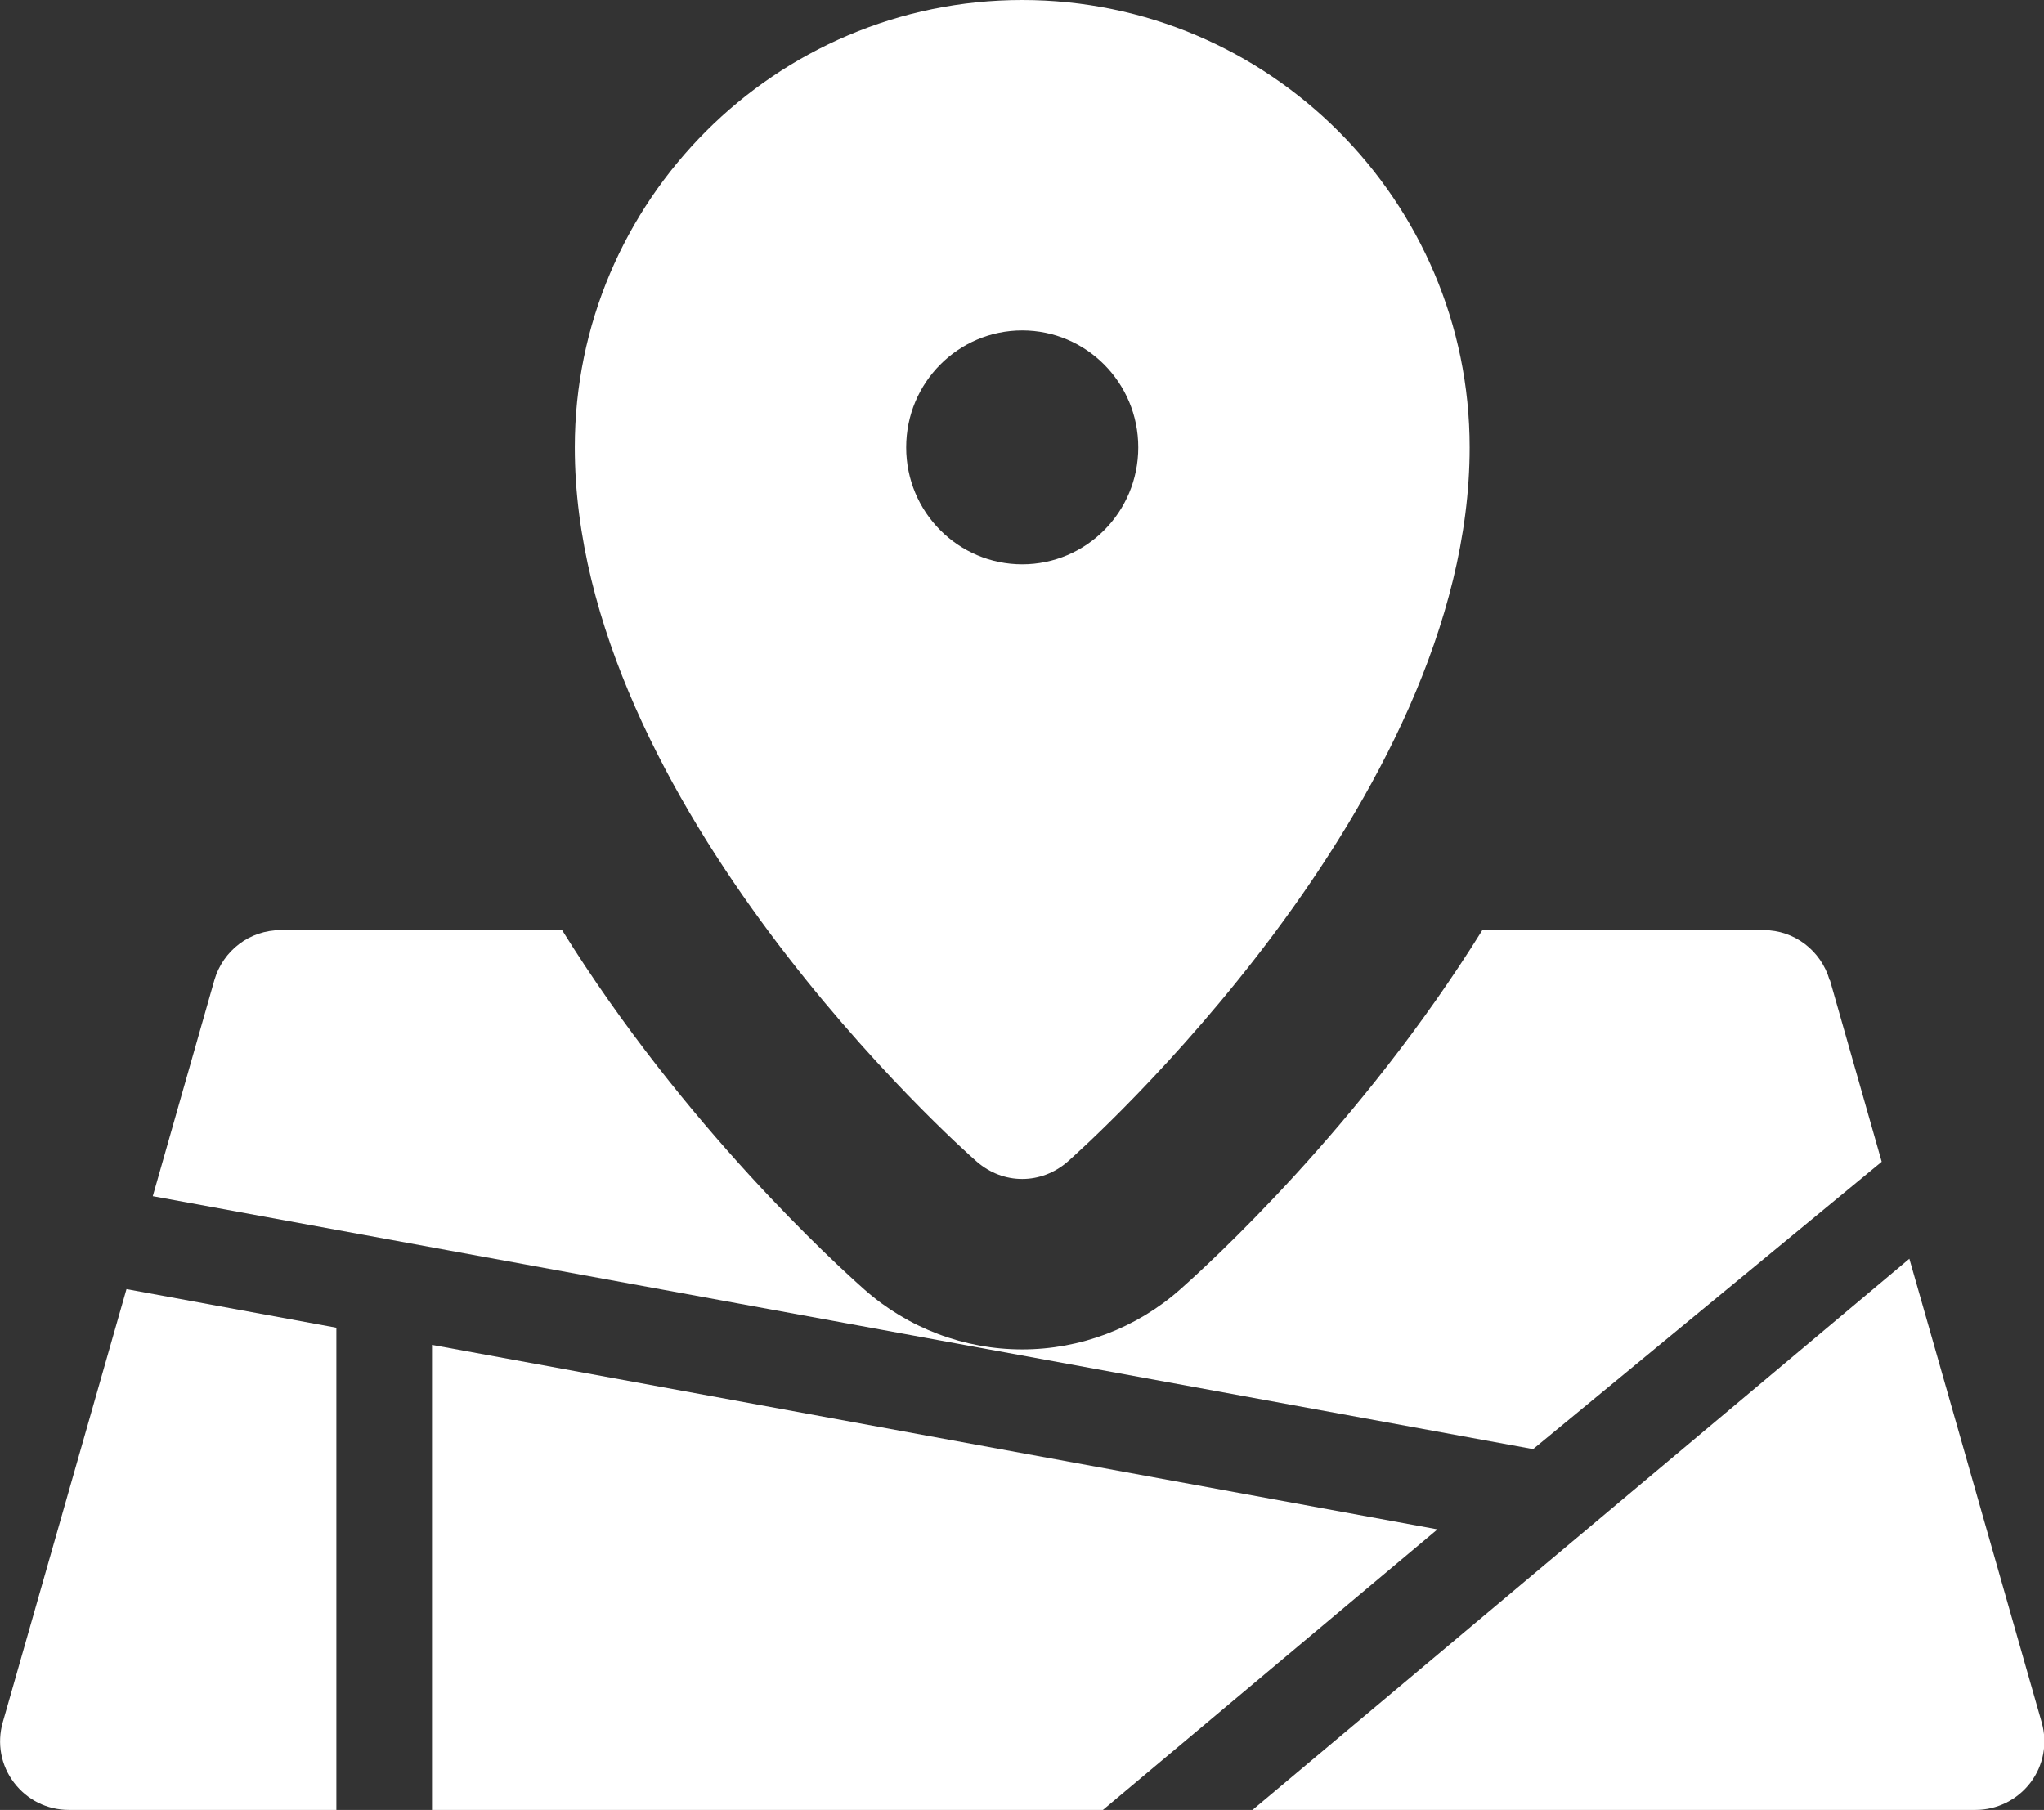 <?xml version="1.0" encoding="UTF-8"?>
<svg class="w-6 h-6 fill-white" xmlns="http://www.w3.org/2000/svg" viewBox="0 0 45.09 39.93">
  <rect x="0" y="0" width="45.09" height="39.93" fill="#333333" stroke="none"/>
  <defs>
    <style>
      .cls-1 {
        fill: #fff;
        stroke-width: 0px;
      }
    </style>
  </defs>
  <path class="cls-1" d="m21.55,25.63c.29.25.64.38,1,.38s.71-.13,1-.38c.36-.32,8.87-7.9,8.87-15.76,0-5.44-4.43-9.87-9.87-9.87s-9.87,4.43-9.87,9.87c0,7.86,8.5,15.44,8.87,15.76Zm1-18.34c1.41,0,2.56,1.15,2.56,2.58s-1.15,2.58-2.56,2.58-2.56-1.15-2.56-2.58,1.15-2.58,2.56-2.58Z"/>
  <path class="cls-1" d="m40.36,21.62c-.19-.65-.78-1.1-1.45-1.1h-6.21c-2.69,4.33-6.06,7.39-6.67,7.93-.96.85-2.2,1.32-3.48,1.32s-2.52-.47-3.48-1.32c-.61-.54-3.98-3.6-6.67-7.93h-6.21c-.68,0-1.27.45-1.46,1.1l-1.36,4.77,30.45,5.58,7.69-6.34-1.14-4Z"/>
  <path class="cls-1" d="m45.04,38l-2.92-10.23-14.49,12.16h15.95c.47,0,.92-.22,1.21-.6.29-.38.38-.87.25-1.33Z"/>
  <path class="cls-1" d="m7.41,29.29l-4.62-.85L.06,38c-.13.46-.04.95.25,1.33.29.38.73.6,1.21.6h5.9v-10.64Z"/>
  <polygon class="cls-1" points="9.53 29.67 9.53 39.93 24.33 39.93 31.71 33.74 9.53 29.67"/>
</svg>
